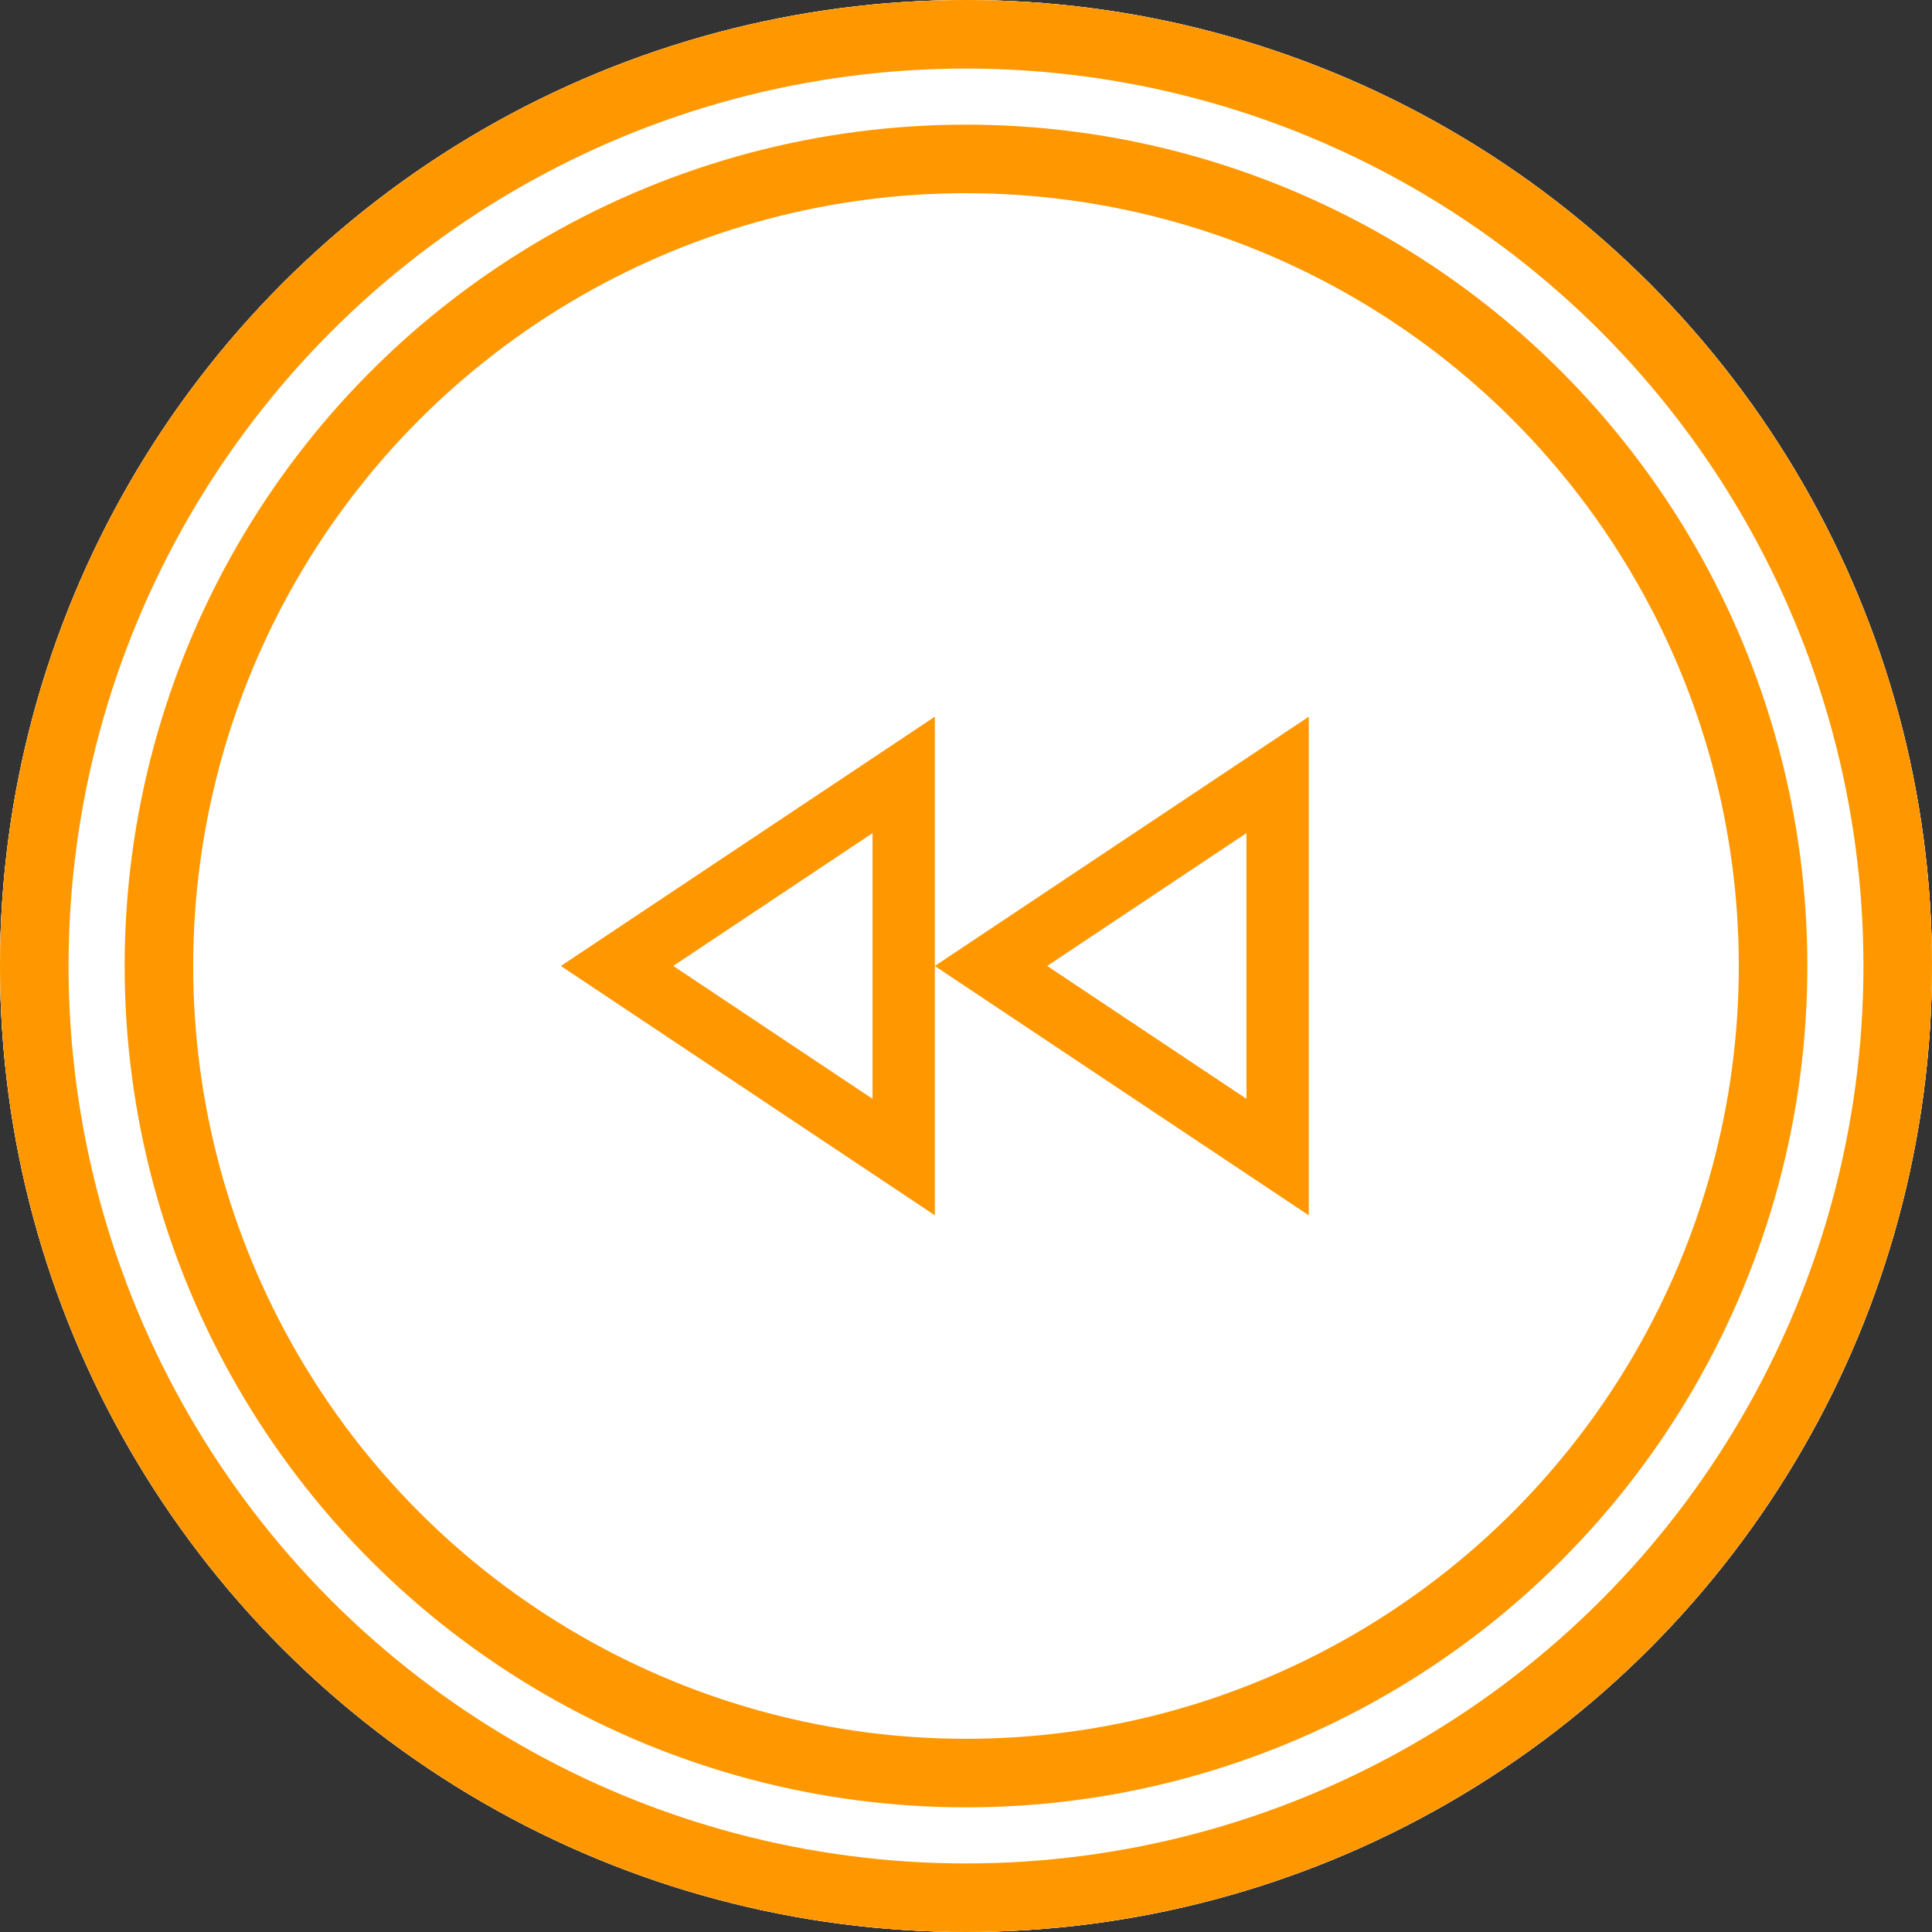 <svg height="31" viewBox="0 0 31 31" width="31" xmlns="http://www.w3.org/2000/svg"><rect x="0" y="0" width="31" height="31" fill="#333333" stroke="none"/><g fill="#fff" stroke="#fff" stroke-miterlimit="10" stroke-width="1.1"><circle cx="15.5" cy="15.5" r="15.5" stroke="none"/><circle cx="15.5" cy="15.5" fill="none" r="14.95"/></g><g fill="none" transform="translate(-689 -4298)"><path d="m0 0h31v31h-31z" transform="matrix(0 1 -1 0 720 4298)"/><g stroke="#ff9800" stroke-miterlimit="10" stroke-width="1.1"><circle cx="704.5" cy="4313.5" r="14.5" stroke="none"/><circle cx="704.5" cy="4313.5" fill="none" r="14.95"/></g><g stroke="#ff9800" stroke-miterlimit="10" stroke-width="1.1"><circle cx="704.5" cy="4313.5" r="12.5" stroke="none"/><circle cx="704.5" cy="4313.5" fill="none" r="12.95"/></g><g transform="translate(355 3978)"><g><path d="m349 339.5-6-4 6-4z"/><path d="m348 337.631v-4.263l-3.197 2.131zm1 1.869-6-4 6-4z" fill="#ff9800"/></g><g><path d="m355 339.5-6-4 6-4z"/><path d="m354 337.631v-4.263l-3.197 2.131zm1 1.869-6-4 6-4z" fill="#ff9800"/></g></g></g></svg>
